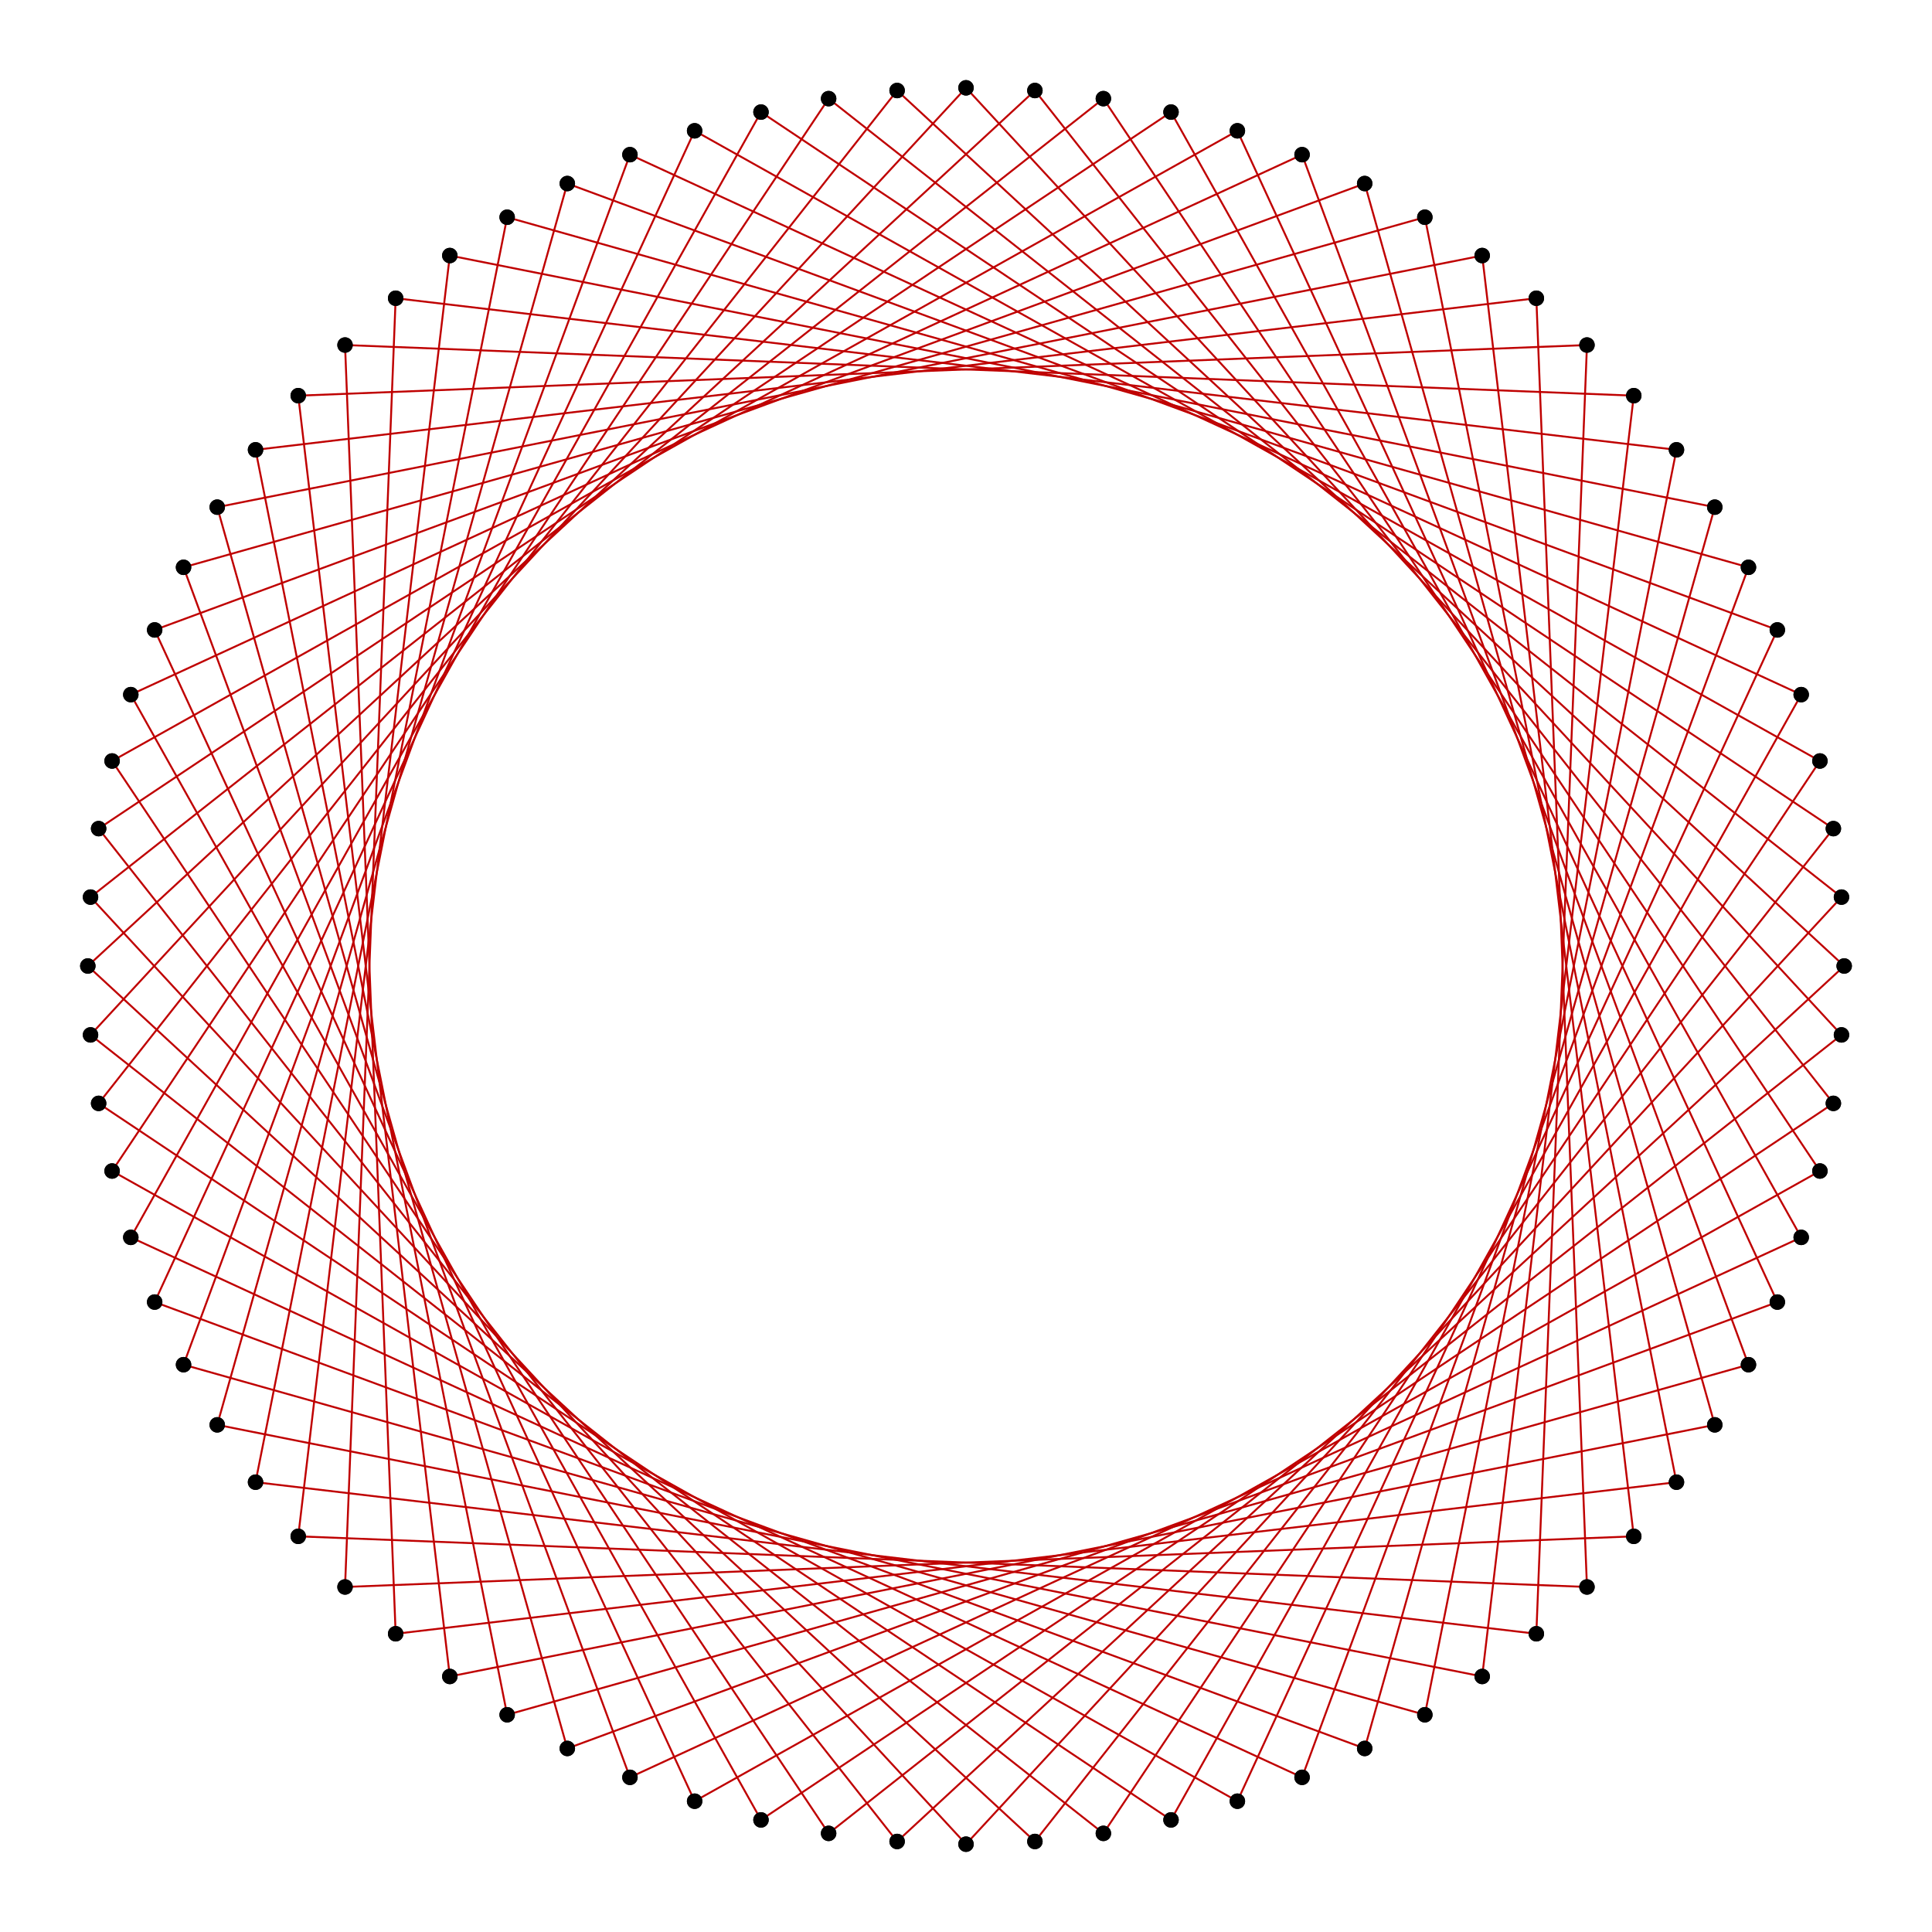 <?xml version="1.0" encoding="UTF-8" standalone="no"?>
<svg xmlns="http://www.w3.org/2000/svg" version="1.0" width="1000.0" height="1000.0" id="c:\star_polygon_80-21.svg">
<g>
<!-- Group: 1-->
<line  stroke="#bf0000" stroke-width="1" x1="954.545" y1="500"     x2="464.337" y2="46.856" />
<line  stroke="#bf0000" stroke-width="1" x1="464.337" y1="46.856"  x2="51.051"  y2="571.107" />
<line  stroke="#bf0000" stroke-width="1" x1="51.051"  y1="571.107" x2="606.112" y2="941.986" />
<line  stroke="#bf0000" stroke-width="1" x1="606.112" y1="941.986" x2="932.298" y2="359.538" />
<line  stroke="#bf0000" stroke-width="1" x1="932.298" y1="359.538" x2="326.053" y2="80.055" />
<line  stroke="#bf0000" stroke-width="1" x1="326.053" y1="80.055"  x2="94.997"  y2="706.359" />
<line  stroke="#bf0000" stroke-width="1" x1="94.997"  y1="706.359" x2="737.499" y2="887.564" />
<line  stroke="#bf0000" stroke-width="1" x1="737.499" y1="887.564" x2="867.735" y2="232.825" />
<line  stroke="#bf0000" stroke-width="1" x1="867.735" y1="232.825" x2="204.796" y2="154.361" />
<line  stroke="#bf0000" stroke-width="1" x1="204.796" y1="154.361" x2="178.588" y2="821.412" />
<line  stroke="#bf0000" stroke-width="1" x1="845.639" y1="795.204" x2="178.588" y2="821.412" />
<line  stroke="#bf0000" stroke-width="1" x1="767.175" y1="132.265" x2="845.639" y2="795.204" />
<line  stroke="#bf0000" stroke-width="1" x1="112.436" y1="262.501" x2="767.175" y2="132.265" />
<line  stroke="#bf0000" stroke-width="1" x1="293.641" y1="905.003" x2="112.436" y2="262.501" />
<line  stroke="#bf0000" stroke-width="1" x1="919.945" y1="673.947" x2="293.641" y2="905.003" />
<line  stroke="#bf0000" stroke-width="1" x1="640.462" y1="67.702"  x2="919.945" y2="673.947" />
<line  stroke="#bf0000" stroke-width="1" x1="58.014"  y1="393.888" x2="640.462" y2="67.702" />
<line  stroke="#bf0000" stroke-width="1" x1="428.893" y1="948.949" x2="58.014"  y2="393.888" />
<line  stroke="#bf0000" stroke-width="1" x1="953.144" y1="535.663" x2="428.893" y2="948.949" />
<line  stroke="#bf0000" stroke-width="1" x1="500"     y1="45.455"  x2="953.144" y2="535.663" />
<line  stroke="#bf0000" stroke-width="1" x1="500"     y1="45.455"  x2="46.856"  y2="535.663" />
<line  stroke="#bf0000" stroke-width="1" x1="46.856"  y1="535.663" x2="571.107" y2="948.949" />
<line  stroke="#bf0000" stroke-width="1" x1="571.107" y1="948.949" x2="941.986" y2="393.888" />
<line  stroke="#bf0000" stroke-width="1" x1="941.986" y1="393.888" x2="359.538" y2="67.702" />
<line  stroke="#bf0000" stroke-width="1" x1="359.538" y1="67.702"  x2="80.055"  y2="673.947" />
<line  stroke="#bf0000" stroke-width="1" x1="80.055"  y1="673.947" x2="706.359" y2="905.003" />
<line  stroke="#bf0000" stroke-width="1" x1="706.359" y1="905.003" x2="887.564" y2="262.501" />
<line  stroke="#bf0000" stroke-width="1" x1="887.564" y1="262.501" x2="232.825" y2="132.265" />
<line  stroke="#bf0000" stroke-width="1" x1="232.825" y1="132.265" x2="154.361" y2="795.204" />
<line  stroke="#bf0000" stroke-width="1" x1="154.361" y1="795.204" x2="821.412" y2="821.412" />
<line  stroke="#bf0000" stroke-width="1" x1="795.204" y1="154.361" x2="821.412" y2="821.412" />
<line  stroke="#bf0000" stroke-width="1" x1="132.265" y1="232.825" x2="795.204" y2="154.361" />
<line  stroke="#bf0000" stroke-width="1" x1="262.501" y1="887.564" x2="132.265" y2="232.825" />
<line  stroke="#bf0000" stroke-width="1" x1="905.003" y1="706.359" x2="262.501" y2="887.564" />
<line  stroke="#bf0000" stroke-width="1" x1="673.947" y1="80.055"  x2="905.003" y2="706.359" />
<line  stroke="#bf0000" stroke-width="1" x1="67.702"  y1="359.538" x2="673.947" y2="80.055" />
<line  stroke="#bf0000" stroke-width="1" x1="393.888" y1="941.986" x2="67.702"  y2="359.538" />
<line  stroke="#bf0000" stroke-width="1" x1="948.949" y1="571.107" x2="393.888" y2="941.986" />
<line  stroke="#bf0000" stroke-width="1" x1="535.663" y1="46.856"  x2="948.949" y2="571.107" />
<line  stroke="#bf0000" stroke-width="1" x1="45.455"  y1="500"     x2="535.663" y2="46.856" />
<line  stroke="#bf0000" stroke-width="1" x1="45.455"  y1="500"     x2="535.663" y2="953.144" />
<line  stroke="#bf0000" stroke-width="1" x1="535.663" y1="953.144" x2="948.949" y2="428.893" />
<line  stroke="#bf0000" stroke-width="1" x1="948.949" y1="428.893" x2="393.888" y2="58.014" />
<line  stroke="#bf0000" stroke-width="1" x1="393.888" y1="58.014"  x2="67.702"  y2="640.462" />
<line  stroke="#bf0000" stroke-width="1" x1="67.702"  y1="640.462" x2="673.947" y2="919.945" />
<line  stroke="#bf0000" stroke-width="1" x1="673.947" y1="919.945" x2="905.003" y2="293.641" />
<line  stroke="#bf0000" stroke-width="1" x1="905.003" y1="293.641" x2="262.501" y2="112.436" />
<line  stroke="#bf0000" stroke-width="1" x1="262.501" y1="112.436" x2="132.265" y2="767.175" />
<line  stroke="#bf0000" stroke-width="1" x1="132.265" y1="767.175" x2="795.204" y2="845.639" />
<line  stroke="#bf0000" stroke-width="1" x1="795.204" y1="845.639" x2="821.412" y2="178.588" />
<line  stroke="#bf0000" stroke-width="1" x1="154.361" y1="204.796" x2="821.412" y2="178.588" />
<line  stroke="#bf0000" stroke-width="1" x1="232.825" y1="867.735" x2="154.361" y2="204.796" />
<line  stroke="#bf0000" stroke-width="1" x1="887.564" y1="737.499" x2="232.825" y2="867.735" />
<line  stroke="#bf0000" stroke-width="1" x1="706.359" y1="94.997"  x2="887.564" y2="737.499" />
<line  stroke="#bf0000" stroke-width="1" x1="80.055"  y1="326.053" x2="706.359" y2="94.997" />
<line  stroke="#bf0000" stroke-width="1" x1="359.538" y1="932.298" x2="80.055"  y2="326.053" />
<line  stroke="#bf0000" stroke-width="1" x1="941.986" y1="606.112" x2="359.538" y2="932.298" />
<line  stroke="#bf0000" stroke-width="1" x1="571.107" y1="51.051"  x2="941.986" y2="606.112" />
<line  stroke="#bf0000" stroke-width="1" x1="46.856"  y1="464.337" x2="571.107" y2="51.051" />
<line  stroke="#bf0000" stroke-width="1" x1="500"     y1="954.545" x2="46.856"  y2="464.337" />
<line  stroke="#bf0000" stroke-width="1" x1="500"     y1="954.545" x2="953.144" y2="464.337" />
<line  stroke="#bf0000" stroke-width="1" x1="953.144" y1="464.337" x2="428.893" y2="51.051" />
<line  stroke="#bf0000" stroke-width="1" x1="428.893" y1="51.051"  x2="58.014"  y2="606.112" />
<line  stroke="#bf0000" stroke-width="1" x1="58.014"  y1="606.112" x2="640.462" y2="932.298" />
<line  stroke="#bf0000" stroke-width="1" x1="640.462" y1="932.298" x2="919.945" y2="326.053" />
<line  stroke="#bf0000" stroke-width="1" x1="919.945" y1="326.053" x2="293.641" y2="94.997" />
<line  stroke="#bf0000" stroke-width="1" x1="293.641" y1="94.997"  x2="112.436" y2="737.499" />
<line  stroke="#bf0000" stroke-width="1" x1="112.436" y1="737.499" x2="767.175" y2="867.735" />
<line  stroke="#bf0000" stroke-width="1" x1="767.175" y1="867.735" x2="845.639" y2="204.796" />
<line  stroke="#bf0000" stroke-width="1" x1="845.639" y1="204.796" x2="178.588" y2="178.588" />
<line  stroke="#bf0000" stroke-width="1" x1="204.796" y1="845.639" x2="178.588" y2="178.588" />
<line  stroke="#bf0000" stroke-width="1" x1="867.735" y1="767.175" x2="204.796" y2="845.639" />
<line  stroke="#bf0000" stroke-width="1" x1="737.499" y1="112.436" x2="867.735" y2="767.175" />
<line  stroke="#bf0000" stroke-width="1" x1="94.997"  y1="293.641" x2="737.499" y2="112.436" />
<line  stroke="#bf0000" stroke-width="1" x1="326.053" y1="919.945" x2="94.997"  y2="293.641" />
<line  stroke="#bf0000" stroke-width="1" x1="932.298" y1="640.462" x2="326.053" y2="919.945" />
<line  stroke="#bf0000" stroke-width="1" x1="606.112" y1="58.014"  x2="932.298" y2="640.462" />
<line  stroke="#bf0000" stroke-width="1" x1="51.051"  y1="428.893" x2="606.112" y2="58.014" />
<line  stroke="#bf0000" stroke-width="1" x1="464.337" y1="953.144" x2="51.051"  y2="428.893" />
<line  stroke="#bf0000" stroke-width="1" x1="954.545" y1="500"     x2="464.337" y2="953.144" />
</g>
<g>
<circle cx="954.545" cy="500" r="4.0"/>
<circle cx="464.337" cy="46.856" r="4.0"/>
<circle cx="464.337" cy="46.856" r="4.0"/>
<circle cx="51.051" cy="571.107" r="4.0"/>
<circle cx="51.051" cy="571.107" r="4.0"/>
<circle cx="606.112" cy="941.986" r="4.0"/>
<circle cx="606.112" cy="941.986" r="4.0"/>
<circle cx="932.298" cy="359.538" r="4.0"/>
<circle cx="932.298" cy="359.538" r="4.0"/>
<circle cx="326.053" cy="80.055" r="4.0"/>
<circle cx="326.053" cy="80.055" r="4.0"/>
<circle cx="94.997" cy="706.359" r="4.0"/>
<circle cx="94.997" cy="706.359" r="4.0"/>
<circle cx="737.499" cy="887.564" r="4.0"/>
<circle cx="737.499" cy="887.564" r="4.0"/>
<circle cx="867.735" cy="232.825" r="4.0"/>
<circle cx="867.735" cy="232.825" r="4.0"/>
<circle cx="204.796" cy="154.361" r="4.0"/>
<circle cx="204.796" cy="154.361" r="4.0"/>
<circle cx="178.588" cy="821.412" r="4.0"/>
<circle cx="178.588" cy="821.412" r="4.0"/>
<circle cx="845.639" cy="795.204" r="4.0"/>
<circle cx="845.639" cy="795.204" r="4.0"/>
<circle cx="767.175" cy="132.265" r="4.0"/>
<circle cx="767.175" cy="132.265" r="4.0"/>
<circle cx="112.436" cy="262.501" r="4.0"/>
<circle cx="112.436" cy="262.501" r="4.0"/>
<circle cx="293.641" cy="905.003" r="4.0"/>
<circle cx="293.641" cy="905.003" r="4.0"/>
<circle cx="919.945" cy="673.947" r="4.0"/>
<circle cx="919.945" cy="673.947" r="4.0"/>
<circle cx="640.462" cy="67.702" r="4.0"/>
<circle cx="640.462" cy="67.702" r="4.0"/>
<circle cx="58.014" cy="393.888" r="4.0"/>
<circle cx="58.014" cy="393.888" r="4.0"/>
<circle cx="428.893" cy="948.949" r="4.0"/>
<circle cx="428.893" cy="948.949" r="4.0"/>
<circle cx="953.144" cy="535.663" r="4.0"/>
<circle cx="953.144" cy="535.663" r="4.0"/>
<circle cx="500" cy="45.455" r="4.0"/>
<circle cx="500" cy="45.455" r="4.0"/>
<circle cx="46.856" cy="535.663" r="4.0"/>
<circle cx="46.856" cy="535.663" r="4.0"/>
<circle cx="571.107" cy="948.949" r="4.0"/>
<circle cx="571.107" cy="948.949" r="4.0"/>
<circle cx="941.986" cy="393.888" r="4.0"/>
<circle cx="941.986" cy="393.888" r="4.0"/>
<circle cx="359.538" cy="67.702" r="4.0"/>
<circle cx="359.538" cy="67.702" r="4.0"/>
<circle cx="80.055" cy="673.947" r="4.0"/>
<circle cx="80.055" cy="673.947" r="4.0"/>
<circle cx="706.359" cy="905.003" r="4.0"/>
<circle cx="706.359" cy="905.003" r="4.0"/>
<circle cx="887.564" cy="262.501" r="4.0"/>
<circle cx="887.564" cy="262.501" r="4.0"/>
<circle cx="232.825" cy="132.265" r="4.0"/>
<circle cx="232.825" cy="132.265" r="4.0"/>
<circle cx="154.361" cy="795.204" r="4.0"/>
<circle cx="154.361" cy="795.204" r="4.0"/>
<circle cx="821.412" cy="821.412" r="4.0"/>
<circle cx="821.412" cy="821.412" r="4.0"/>
<circle cx="795.204" cy="154.361" r="4.0"/>
<circle cx="795.204" cy="154.361" r="4.0"/>
<circle cx="132.265" cy="232.825" r="4.0"/>
<circle cx="132.265" cy="232.825" r="4.0"/>
<circle cx="262.501" cy="887.564" r="4.0"/>
<circle cx="262.501" cy="887.564" r="4.0"/>
<circle cx="905.003" cy="706.359" r="4.0"/>
<circle cx="905.003" cy="706.359" r="4.0"/>
<circle cx="673.947" cy="80.055" r="4.0"/>
<circle cx="673.947" cy="80.055" r="4.0"/>
<circle cx="67.702" cy="359.538" r="4.0"/>
<circle cx="67.702" cy="359.538" r="4.0"/>
<circle cx="393.888" cy="941.986" r="4.0"/>
<circle cx="393.888" cy="941.986" r="4.0"/>
<circle cx="948.949" cy="571.107" r="4.0"/>
<circle cx="948.949" cy="571.107" r="4.0"/>
<circle cx="535.663" cy="46.856" r="4.0"/>
<circle cx="535.663" cy="46.856" r="4.0"/>
<circle cx="45.455" cy="500" r="4.0"/>
<circle cx="45.455" cy="500" r="4.0"/>
<circle cx="535.663" cy="953.144" r="4.0"/>
<circle cx="535.663" cy="953.144" r="4.0"/>
<circle cx="948.949" cy="428.893" r="4.0"/>
<circle cx="948.949" cy="428.893" r="4.0"/>
<circle cx="393.888" cy="58.014" r="4.0"/>
<circle cx="393.888" cy="58.014" r="4.0"/>
<circle cx="67.702" cy="640.462" r="4.0"/>
<circle cx="67.702" cy="640.462" r="4.0"/>
<circle cx="673.947" cy="919.945" r="4.0"/>
<circle cx="673.947" cy="919.945" r="4.0"/>
<circle cx="905.003" cy="293.641" r="4.0"/>
<circle cx="905.003" cy="293.641" r="4.0"/>
<circle cx="262.501" cy="112.436" r="4.0"/>
<circle cx="262.501" cy="112.436" r="4.0"/>
<circle cx="132.265" cy="767.175" r="4.0"/>
<circle cx="132.265" cy="767.175" r="4.0"/>
<circle cx="795.204" cy="845.639" r="4.0"/>
<circle cx="795.204" cy="845.639" r="4.0"/>
<circle cx="821.412" cy="178.588" r="4.0"/>
<circle cx="821.412" cy="178.588" r="4.0"/>
<circle cx="154.361" cy="204.796" r="4.0"/>
<circle cx="154.361" cy="204.796" r="4.0"/>
<circle cx="232.825" cy="867.735" r="4.0"/>
<circle cx="232.825" cy="867.735" r="4.0"/>
<circle cx="887.564" cy="737.499" r="4.0"/>
<circle cx="887.564" cy="737.499" r="4.0"/>
<circle cx="706.359" cy="94.997" r="4.0"/>
<circle cx="706.359" cy="94.997" r="4.0"/>
<circle cx="80.055" cy="326.053" r="4.0"/>
<circle cx="80.055" cy="326.053" r="4.0"/>
<circle cx="359.538" cy="932.298" r="4.0"/>
<circle cx="359.538" cy="932.298" r="4.0"/>
<circle cx="941.986" cy="606.112" r="4.0"/>
<circle cx="941.986" cy="606.112" r="4.0"/>
<circle cx="571.107" cy="51.051" r="4.0"/>
<circle cx="571.107" cy="51.051" r="4.0"/>
<circle cx="46.856" cy="464.337" r="4.0"/>
<circle cx="46.856" cy="464.337" r="4.0"/>
<circle cx="500" cy="954.545" r="4.0"/>
<circle cx="500" cy="954.545" r="4.0"/>
<circle cx="953.144" cy="464.337" r="4.0"/>
<circle cx="953.144" cy="464.337" r="4.0"/>
<circle cx="428.893" cy="51.051" r="4.0"/>
<circle cx="428.893" cy="51.051" r="4.0"/>
<circle cx="58.014" cy="606.112" r="4.0"/>
<circle cx="58.014" cy="606.112" r="4.0"/>
<circle cx="640.462" cy="932.298" r="4.0"/>
<circle cx="640.462" cy="932.298" r="4.0"/>
<circle cx="919.945" cy="326.053" r="4.0"/>
<circle cx="919.945" cy="326.053" r="4.0"/>
<circle cx="293.641" cy="94.997" r="4.0"/>
<circle cx="293.641" cy="94.997" r="4.0"/>
<circle cx="112.436" cy="737.499" r="4.0"/>
<circle cx="112.436" cy="737.499" r="4.0"/>
<circle cx="767.175" cy="867.735" r="4.0"/>
<circle cx="767.175" cy="867.735" r="4.0"/>
<circle cx="845.639" cy="204.796" r="4.0"/>
<circle cx="845.639" cy="204.796" r="4.0"/>
<circle cx="178.588" cy="178.588" r="4.0"/>
<circle cx="178.588" cy="178.588" r="4.0"/>
<circle cx="204.796" cy="845.639" r="4.0"/>
<circle cx="204.796" cy="845.639" r="4.0"/>
<circle cx="867.735" cy="767.175" r="4.0"/>
<circle cx="867.735" cy="767.175" r="4.0"/>
<circle cx="737.499" cy="112.436" r="4.0"/>
<circle cx="737.499" cy="112.436" r="4.0"/>
<circle cx="94.997" cy="293.641" r="4.0"/>
<circle cx="94.997" cy="293.641" r="4.0"/>
<circle cx="326.053" cy="919.945" r="4.0"/>
<circle cx="326.053" cy="919.945" r="4.0"/>
<circle cx="932.298" cy="640.462" r="4.0"/>
<circle cx="932.298" cy="640.462" r="4.0"/>
<circle cx="606.112" cy="58.014" r="4.0"/>
<circle cx="606.112" cy="58.014" r="4.0"/>
<circle cx="51.051" cy="428.893" r="4.0"/>
<circle cx="51.051" cy="428.893" r="4.0"/>
<circle cx="464.337" cy="953.144" r="4.0"/>
<circle cx="464.337" cy="953.144" r="4.0"/>
<circle cx="954.545" cy="500" r="4.0"/>
</g>
</svg>
